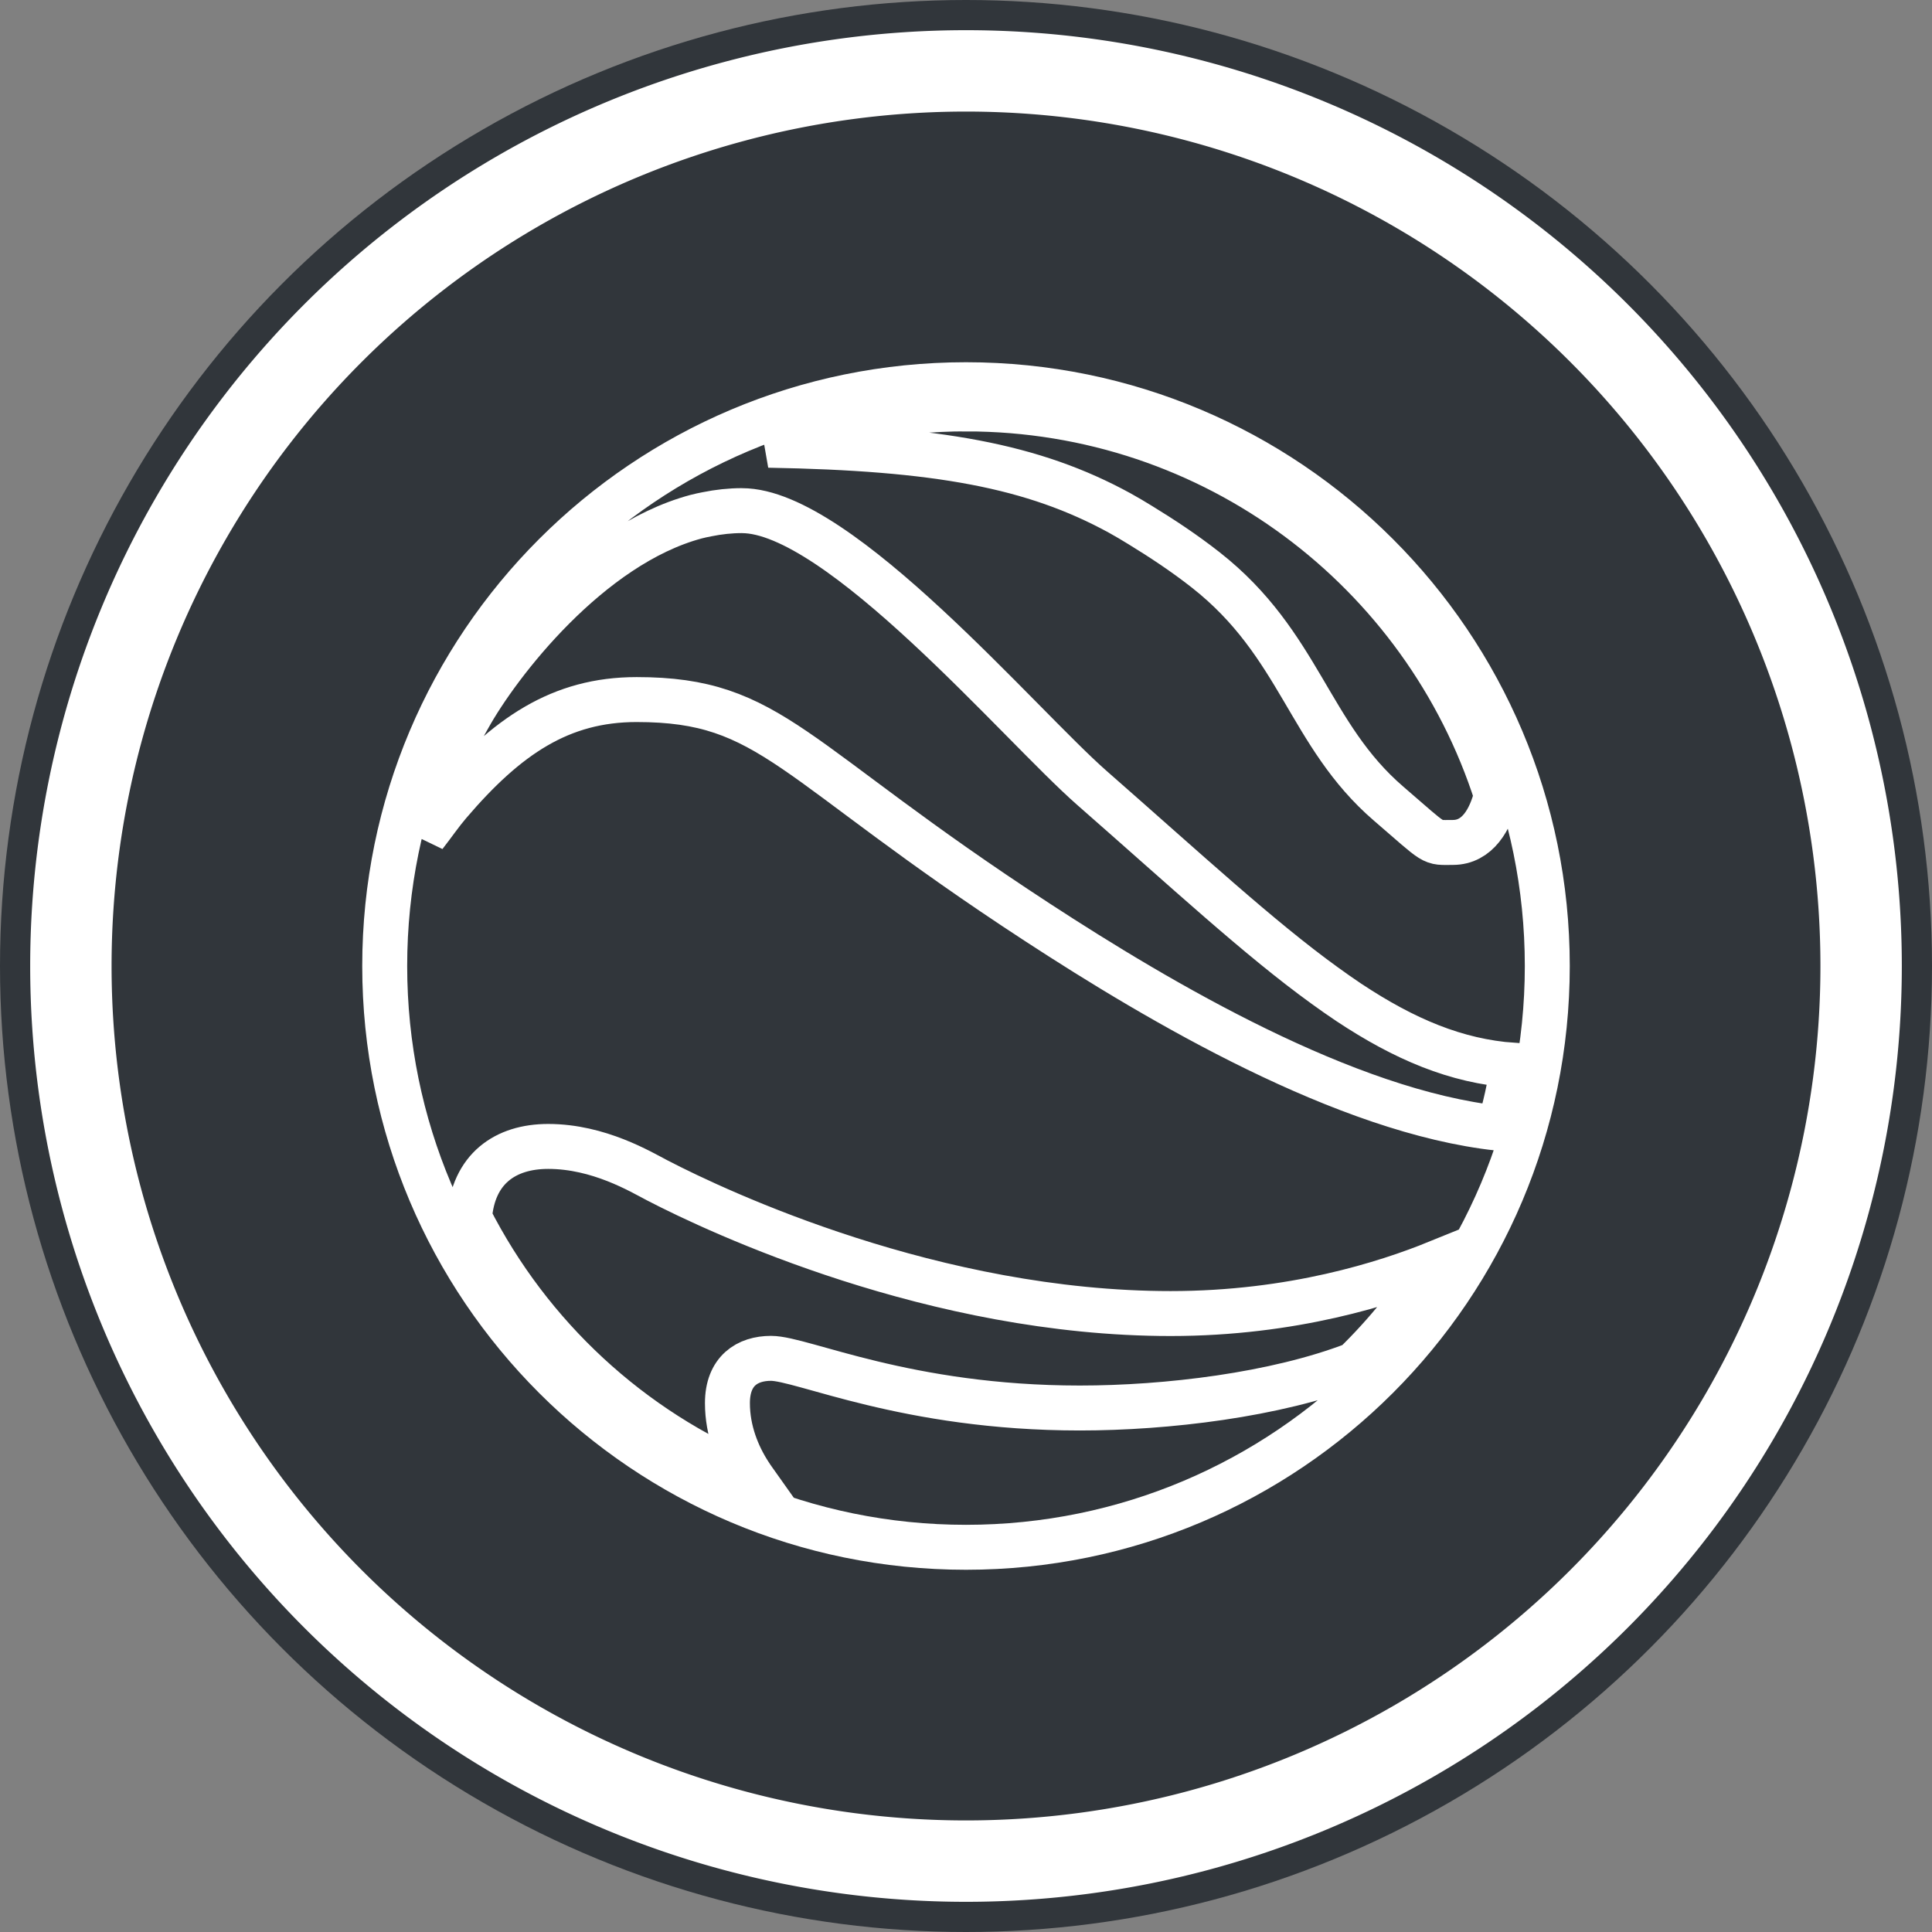 <?xml version="1.0" encoding="UTF-8" standalone="no"?>
<!-- Created with Inkscape (http://www.inkscape.org/) -->

<svg
   xmlns:dc="http://purl.org/dc/elements/1.1/"
   xmlns:cc="http://creativecommons.org/ns#"
   xmlns:rdf="http://www.w3.org/1999/02/22-rdf-syntax-ns#"
   xmlns:svg="http://www.w3.org/2000/svg"
   xmlns="http://www.w3.org/2000/svg"
   xmlns:sodipodi="http://sodipodi.sourceforge.net/DTD/sodipodi-0.dtd"
   xmlns:inkscape="http://www.inkscape.org/namespaces/inkscape"
   width="64"
   height="64"
   viewBox="0 0 64 64"
   id="svg4178"
   version="1.1"
   inkscape:version="0.91 r13725"
   sodipodi:docname="google-earth.svg">
  <rect x="0" y="0" width="64" height="64" fill="#808080" stroke="none"/>
  <defs
     id="defs4180" />
  <sodipodi:namedview
     id="base"
     pagecolor="#ffffff"
     bordercolor="#666666"
     borderopacity="1.0"
     inkscape:pageopacity="0.0"
     inkscape:pageshadow="2"
     inkscape:zoom="8.328568"
     inkscape:cx="22.223376"
     inkscape:cy="33.588332"
     inkscape:document-units="px"
     inkscape:current-layer="layer1"
     showgrid="false"
     units="px"
     inkscape:window-width="1280"
     inkscape:window-height="722"
     inkscape:window-x="0"
     inkscape:window-y="28"
     inkscape:window-maximized="1" />
  <g
     inkscape:label="Layer 1"
     inkscape:groupmode="layer"
     id="layer1"
     transform="translate(0,-988.362)">
    <circle
       style="opacity:1;fill:#31363b;fill-opacity:1;stroke:none;stroke-width:1.243;stroke-miterlimit:4;stroke-dasharray:none;stroke-opacity:1"
       id="path4746"
       cx="32"
       cy="1020.362"
       r="32" />
    <path
       inkscape:connector-curvature="0"
       style="opacity:1;fill:#ffffff;fill-opacity:1;stroke:none;stroke-width:1.243;stroke-miterlimit:4;stroke-dasharray:none;stroke-opacity:1"
       d="m 32,989.362 a 31,31 0 0 0 -31,31 31,31 0 0 0 31,31 31,31 0 0 0 31,-31 31,31 0 0 0 -31,-31 z m 0,2.696 a 28.304,28.304 0 0 1 28.304,28.304 28.304,28.304 0 0 1 -28.304,28.304 28.304,28.304 0 0 1 -28.304,-28.304 28.304,28.304 0 0 1 28.304,-28.304 z"
       id="path4145-3" />
    <path
       inkscape:connector-curvature="0"
       style="display:inline;opacity:1;fill:#ffffff;fill-opacity:1;stroke:none;stroke-width:2.8;stroke-miterlimit:4;stroke-dasharray:none;stroke-opacity:0.55"
       d="m 17000,1005.362 0,0.99 0,0.01 0.01,0 8.99,8.992 0,0.617 -9,9 0,0.391 0,1.023 0,7.977 0,1 1,0 9,0 0.424,0 9,-9 0.586,0 8.99,8.99 0,0.01 1,0 0,-0.424 0,-19.152 0,-1.414 0,-9.01 -29.576,0 -0.424,0 z m 1.424,1 27.576,0 0,9.01 0,1.414 0,17.152 -8,-8 0,-1.152 0,-1.414 0,-9.01 -11.578,0 -7.998,-8 z m 8.576,9 0.424,0 9.576,0 0,9.01 0,0.566 0,0.424 -10,0 0,-8.976 0,-0.033 0,-0.99 z m -1,2.023 0,8.977 9.01,0 -8.01,8.01 0,-0.01 -9,0 0,-8.977 8,-8 z"
       id="rect4166" />
    <path
       style="color:#000000;display:inline;overflow:visible;visibility:visible;fill:none;fill-opacity:0.498;fill-rule:evenodd;stroke:#ffffff;stroke-width:1.489;stroke-miterlimit:4;stroke-dasharray:none;stroke-opacity:1;marker:none;enable-background:accumulate"
       d="m 32,1001.106 c -10.635,0 -19.256,8.621 -19.256,19.256 0,10.635 8.621,19.256 19.256,19.256 10.635,0 19.256,-8.621 19.256,-19.256 0,-10.635 -8.621,-19.256 -19.256,-19.256 z m 0,0.802 c 8.224,0 15.189,5.361 17.571,12.797 -0.199,0.805 -0.626,1.564 -1.444,1.564 -0.748,0 -0.509,0.107 -2.126,-1.284 -2.656,-2.285 -2.93,-5.285 -6.058,-7.742 -0.726,-0.57 -1.459,-1.051 -2.166,-1.484 -0.236,-0.144 -0.443,-0.27 -0.682,-0.401 -2.864,-1.567 -6.04,-2.149 -11.634,-2.247 2.032,-0.77 4.238,-1.204 6.539,-1.204 z m -7.421,3.37 c 3.215,0 9.21,7.098 11.594,9.187 3.131,2.743 5.537,4.975 7.702,6.539 0.271,0.195 0.538,0.386 0.802,0.561 1.849,1.226 3.558,1.949 5.456,2.086 -0.129,0.713 -0.273,1.404 -0.481,2.086 -5.072,-0.543 -11.232,-4.177 -15.284,-6.82 -8.234,-5.369 -8.785,-7.381 -13.278,-7.381 -2.518,0 -4.302,1.205 -6.218,3.45 -0.274,0.321 -0.519,0.681 -0.802,1.043 0.295,-1.224 0.718,-2.414 1.244,-3.53 0.066,-0.124 0.138,-0.247 0.201,-0.361 0.99,-1.791 4.006,-5.712 7.542,-6.66 0.126,-0.033 0.234,-0.055 0.361,-0.08 0.383,-0.078 0.772,-0.121 1.163,-0.121 z m -6.419,21.061 c 1.676,0 3.065,0.84 3.61,1.123 2.058,1.069 9.2,4.413 17.009,4.413 4.043,0 7.147,-1.004 8.826,-1.685 -0.778,1.229 -1.691,2.36 -2.728,3.37 -2.626,1.013 -6.232,1.444 -9.106,1.444 -5.746,0 -9.189,-1.645 -10.23,-1.645 -0.781,0 -1.444,0.412 -1.444,1.484 0,0.922 0.34,1.734 0.722,2.327 0.055,0.085 0.106,0.165 0.16,0.241 -4.095,-1.683 -7.43,-4.784 -9.427,-8.705 0.12,-1.625 1.183,-2.367 2.608,-2.367 z"
       id="path3253"
       inkscape:connector-curvature="0" />
  </g>
</svg>
